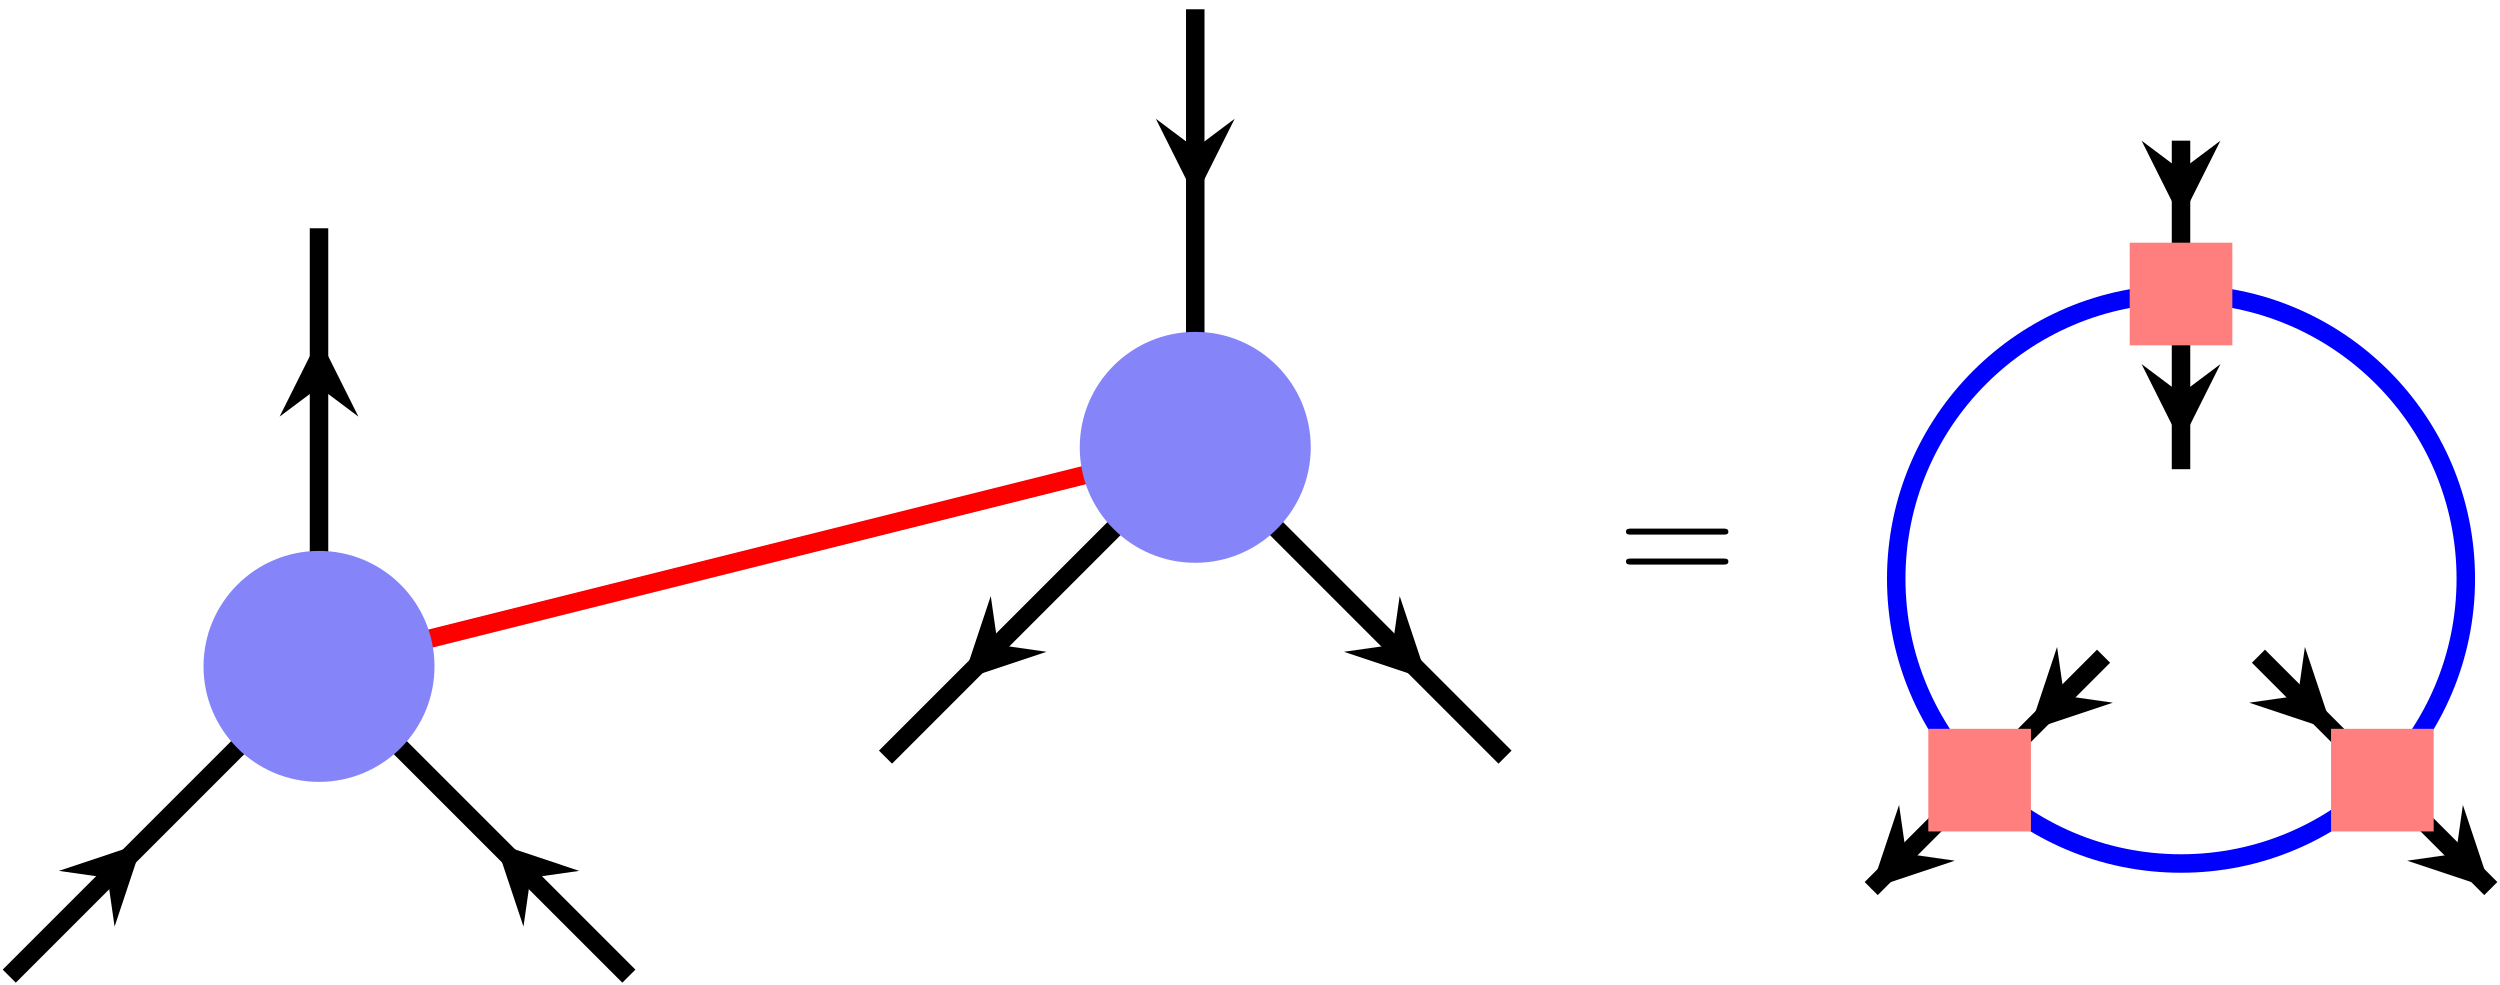 <?xml version="1.0" encoding="UTF-8"?>
<svg xmlns="http://www.w3.org/2000/svg" xmlns:xlink="http://www.w3.org/1999/xlink" width="161.756pt" height="63.759pt" viewBox="0 0 161.756 63.759" version="1.1">
<defs>
<g>
<symbol overflow="visible" id="glyph0-0">
<path style="stroke:none;" d=""/>
</symbol>
<symbol overflow="visible" id="glyph0-1">
<path style="stroke:none;" d="M 6.844 -3.266 C 7 -3.266 7.188 -3.266 7.188 -3.453 C 7.188 -3.656 7 -3.656 6.859 -3.656 L 0.891 -3.656 C 0.75 -3.656 0.562 -3.656 0.562 -3.453 C 0.562 -3.266 0.75 -3.266 0.891 -3.266 Z M 6.859 -1.328 C 7 -1.328 7.188 -1.328 7.188 -1.531 C 7.188 -1.719 7 -1.719 6.844 -1.719 L 0.891 -1.719 C 0.75 -1.719 0.562 -1.719 0.562 -1.531 C 0.562 -1.328 0.75 -1.328 0.891 -1.328 Z M 6.859 -1.328 "/>
</symbol>
</g>
<clipPath id="clip1">
  <path d="M 0 42 L 22 42 L 22 63.758 L 0 63.758 Z M 0 42 "/>
</clipPath>
<clipPath id="clip2">
  <path d="M 20 42 L 42 42 L 42 63.758 L 20 63.758 Z M 20 42 "/>
</clipPath>
<clipPath id="clip3">
  <path d="M 151 47 L 161.758 47 L 161.758 59 L 151 59 Z M 151 47 "/>
</clipPath>
<clipPath id="clip4">
  <path d="M 155 52 L 161.758 52 L 161.758 58 L 155 58 Z M 155 52 "/>
</clipPath>
</defs>
<g id="surface1">
<path style="fill:none;stroke-width:1.196;stroke-linecap:butt;stroke-linejoin:round;stroke:rgb(0%,0%,0%);stroke-opacity:1;stroke-miterlimit:10;" d="M -0.001 -0 L -0.001 28.347 " transform="matrix(1,0,0,-1,20.642,43.117)"/>
<path style=" stroke:none;fill-rule:nonzero;fill:rgb(0%,0%,0%);fill-opacity:1;" d="M 20.641 21.855 L 18.09 26.957 L 20.641 25.047 L 23.191 26.957 "/>
<g clip-path="url(#clip1)" clip-rule="nonzero">
<path style="fill:none;stroke-width:1.196;stroke-linecap:butt;stroke-linejoin:round;stroke:rgb(0%,0%,0%);stroke-opacity:1;stroke-miterlimit:10;" d="M -0.001 -0 L -20.044 -20.043 " transform="matrix(1,0,0,-1,20.642,43.117)"/>
</g>
<path style=" stroke:none;fill-rule:nonzero;fill:rgb(0%,0%,0%);fill-opacity:1;" d="M 9.215 54.543 L 7.414 59.953 L 6.961 56.797 L 3.805 56.348 "/>
<g clip-path="url(#clip2)" clip-rule="nonzero">
<path style="fill:none;stroke-width:1.196;stroke-linecap:butt;stroke-linejoin:round;stroke:rgb(0%,0%,0%);stroke-opacity:1;stroke-miterlimit:10;" d="M -0.001 -0 L 20.046 -20.043 " transform="matrix(1,0,0,-1,20.642,43.117)"/>
</g>
<path style=" stroke:none;fill-rule:nonzero;fill:rgb(0%,0%,0%);fill-opacity:1;" d="M 32.066 54.543 L 37.477 56.348 L 34.32 56.797 L 33.871 59.953 "/>
<path style="fill:none;stroke-width:1.196;stroke-linecap:butt;stroke-linejoin:round;stroke:rgb(100%,0%,0%);stroke-opacity:1;stroke-miterlimit:10;" d="M -0.001 -0 L 56.694 14.172 " transform="matrix(1,0,0,-1,20.642,43.117)"/>
<path style=" stroke:none;fill-rule:nonzero;fill:rgb(52.158%,52.158%,97.646%);fill-opacity:1;" d="M 28.113 43.117 C 28.113 38.992 24.77 35.645 20.641 35.645 C 16.516 35.645 13.168 38.992 13.168 43.117 C 13.168 47.242 16.516 50.59 20.641 50.59 C 24.77 50.59 28.113 47.242 28.113 43.117 Z M 28.113 43.117 "/>
<path style="fill:none;stroke-width:1.196;stroke-linecap:butt;stroke-linejoin:round;stroke:rgb(0%,0%,0%);stroke-opacity:1;stroke-miterlimit:10;" d="M 56.694 14.172 L 56.694 42.519 " transform="matrix(1,0,0,-1,20.642,43.117)"/>
<path style=" stroke:none;fill-rule:nonzero;fill:rgb(0%,0%,0%);fill-opacity:1;" d="M 77.336 12.785 L 74.785 7.684 L 77.336 9.598 L 79.887 7.684 "/>
<path style="fill:none;stroke-width:1.196;stroke-linecap:butt;stroke-linejoin:round;stroke:rgb(0%,0%,0%);stroke-opacity:1;stroke-miterlimit:10;" d="M 56.694 14.172 L 36.651 -5.871 " transform="matrix(1,0,0,-1,20.642,43.117)"/>
<path style=" stroke:none;fill-rule:nonzero;fill:rgb(0%,0%,0%);fill-opacity:1;" d="M 62.305 43.977 L 67.715 42.172 L 64.559 41.723 L 64.105 38.566 "/>
<path style="fill:none;stroke-width:1.196;stroke-linecap:butt;stroke-linejoin:round;stroke:rgb(0%,0%,0%);stroke-opacity:1;stroke-miterlimit:10;" d="M 56.694 14.172 L 76.737 -5.871 " transform="matrix(1,0,0,-1,20.642,43.117)"/>
<path style=" stroke:none;fill-rule:nonzero;fill:rgb(0%,0%,0%);fill-opacity:1;" d="M 92.367 43.977 L 90.562 38.566 L 90.113 41.723 L 86.957 42.172 "/>
<path style=" stroke:none;fill-rule:nonzero;fill:rgb(52.158%,52.158%,97.646%);fill-opacity:1;" d="M 84.809 28.945 C 84.809 24.816 81.461 21.473 77.336 21.473 C 73.207 21.473 69.863 24.816 69.863 28.945 C 69.863 33.07 73.207 36.414 77.336 36.414 C 81.461 36.414 84.809 33.07 84.809 28.945 Z M 84.809 28.945 "/>
<g style="fill:rgb(0%,0%,0%);fill-opacity:1;">
  <use xlink:href="#glyph0-1" x="104.642" y="37.858"/>
</g>
<path style="fill:none;stroke-width:1.196;stroke-linecap:butt;stroke-linejoin:round;stroke:rgb(0%,0%,0%);stroke-opacity:1;stroke-miterlimit:10;" d="M 120.475 34.015 L 120.475 21.262 " transform="matrix(1,0,0,-1,20.642,43.117)"/>
<path style=" stroke:none;fill-rule:nonzero;fill:rgb(0%,0%,0%);fill-opacity:1;" d="M 141.117 14.203 L 143.668 9.102 L 141.117 11.016 L 138.566 9.102 "/>
<path style="fill:none;stroke-width:1.196;stroke-linecap:butt;stroke-linejoin:round;stroke:rgb(0%,0%,0%);stroke-opacity:1;stroke-miterlimit:10;" d="M 120.475 12.758 L 120.475 24.094 " transform="matrix(1,0,0,-1,20.642,43.117)"/>
<path style=" stroke:none;fill-rule:nonzero;fill:rgb(0%,0%,0%);fill-opacity:1;" d="M 141.117 28.66 L 138.566 23.559 L 141.117 25.473 L 143.668 23.559 "/>
<path style="fill:none;stroke-width:1.196;stroke-linecap:butt;stroke-linejoin:round;stroke:rgb(0%,0%,0%);stroke-opacity:1;stroke-miterlimit:10;" d="M 100.428 -14.375 L 109.452 -5.356 " transform="matrix(1,0,0,-1,20.642,43.117)"/>
<path style=" stroke:none;fill-rule:nonzero;fill:rgb(0%,0%,0%);fill-opacity:1;" d="M 121.07 57.492 L 122.875 52.082 L 123.328 55.238 L 126.48 55.688 "/>
<path style="fill:none;stroke-width:1.196;stroke-linecap:butt;stroke-linejoin:round;stroke:rgb(0%,0%,0%);stroke-opacity:1;stroke-miterlimit:10;" d="M 115.463 0.66 L 109.452 -5.356 " transform="matrix(1,0,0,-1,20.642,43.117)"/>
<path style=" stroke:none;fill-rule:nonzero;fill:rgb(0%,0%,0%);fill-opacity:1;" d="M 131.297 47.27 L 136.707 45.465 L 133.551 45.016 L 133.098 41.859 "/>
<g clip-path="url(#clip3)" clip-rule="nonzero">
<path style="fill:none;stroke-width:1.196;stroke-linecap:butt;stroke-linejoin:round;stroke:rgb(0%,0%,0%);stroke-opacity:1;stroke-miterlimit:10;" d="M 140.518 -14.375 L 131.499 -5.356 " transform="matrix(1,0,0,-1,20.642,43.117)"/>
</g>
<g clip-path="url(#clip4)" clip-rule="nonzero">
<path style=" stroke:none;fill-rule:nonzero;fill:rgb(0%,0%,0%);fill-opacity:1;" d="M 161.16 57.492 L 155.75 55.688 L 158.906 55.238 L 159.355 52.082 "/>
</g>
<path style="fill:none;stroke-width:1.196;stroke-linecap:butt;stroke-linejoin:round;stroke:rgb(0%,0%,0%);stroke-opacity:1;stroke-miterlimit:10;" d="M 125.483 0.66 L 131.499 -5.356 " transform="matrix(1,0,0,-1,20.642,43.117)"/>
<path style=" stroke:none;fill-rule:nonzero;fill:rgb(0%,0%,0%);fill-opacity:1;" d="M 150.938 47.27 L 149.133 41.859 L 148.684 45.016 L 145.527 45.465 "/>
<path style="fill:none;stroke-width:1.196;stroke-linecap:butt;stroke-linejoin:round;stroke:rgb(0%,0%,100%);stroke-opacity:1;stroke-miterlimit:10;" d="M 138.901 5.668 C 138.901 15.844 130.651 24.094 120.475 24.094 C 110.299 24.094 102.049 15.844 102.049 5.668 C 102.049 -4.508 110.299 -12.754 120.475 -12.754 C 130.651 -12.754 138.901 -4.508 138.901 5.668 Z M 138.901 5.668 " transform="matrix(1,0,0,-1,20.642,43.117)"/>
<path style=" stroke:none;fill-rule:nonzero;fill:rgb(100%,49.805%,49.805%);fill-opacity:1;" d="M 137.797 22.344 L 144.438 22.344 L 144.438 15.703 L 137.797 15.703 Z M 137.797 22.344 "/>
<path style=" stroke:none;fill-rule:nonzero;fill:rgb(100%,49.805%,49.805%);fill-opacity:1;" d="M 124.766 53.797 L 131.406 53.797 L 131.406 47.156 L 124.766 47.156 Z M 124.766 53.797 "/>
<path style=" stroke:none;fill-rule:nonzero;fill:rgb(100%,49.805%,49.805%);fill-opacity:1;" d="M 150.824 53.797 L 157.465 53.797 L 157.465 47.156 L 150.824 47.156 Z M 150.824 53.797 "/>
</g>
</svg>
